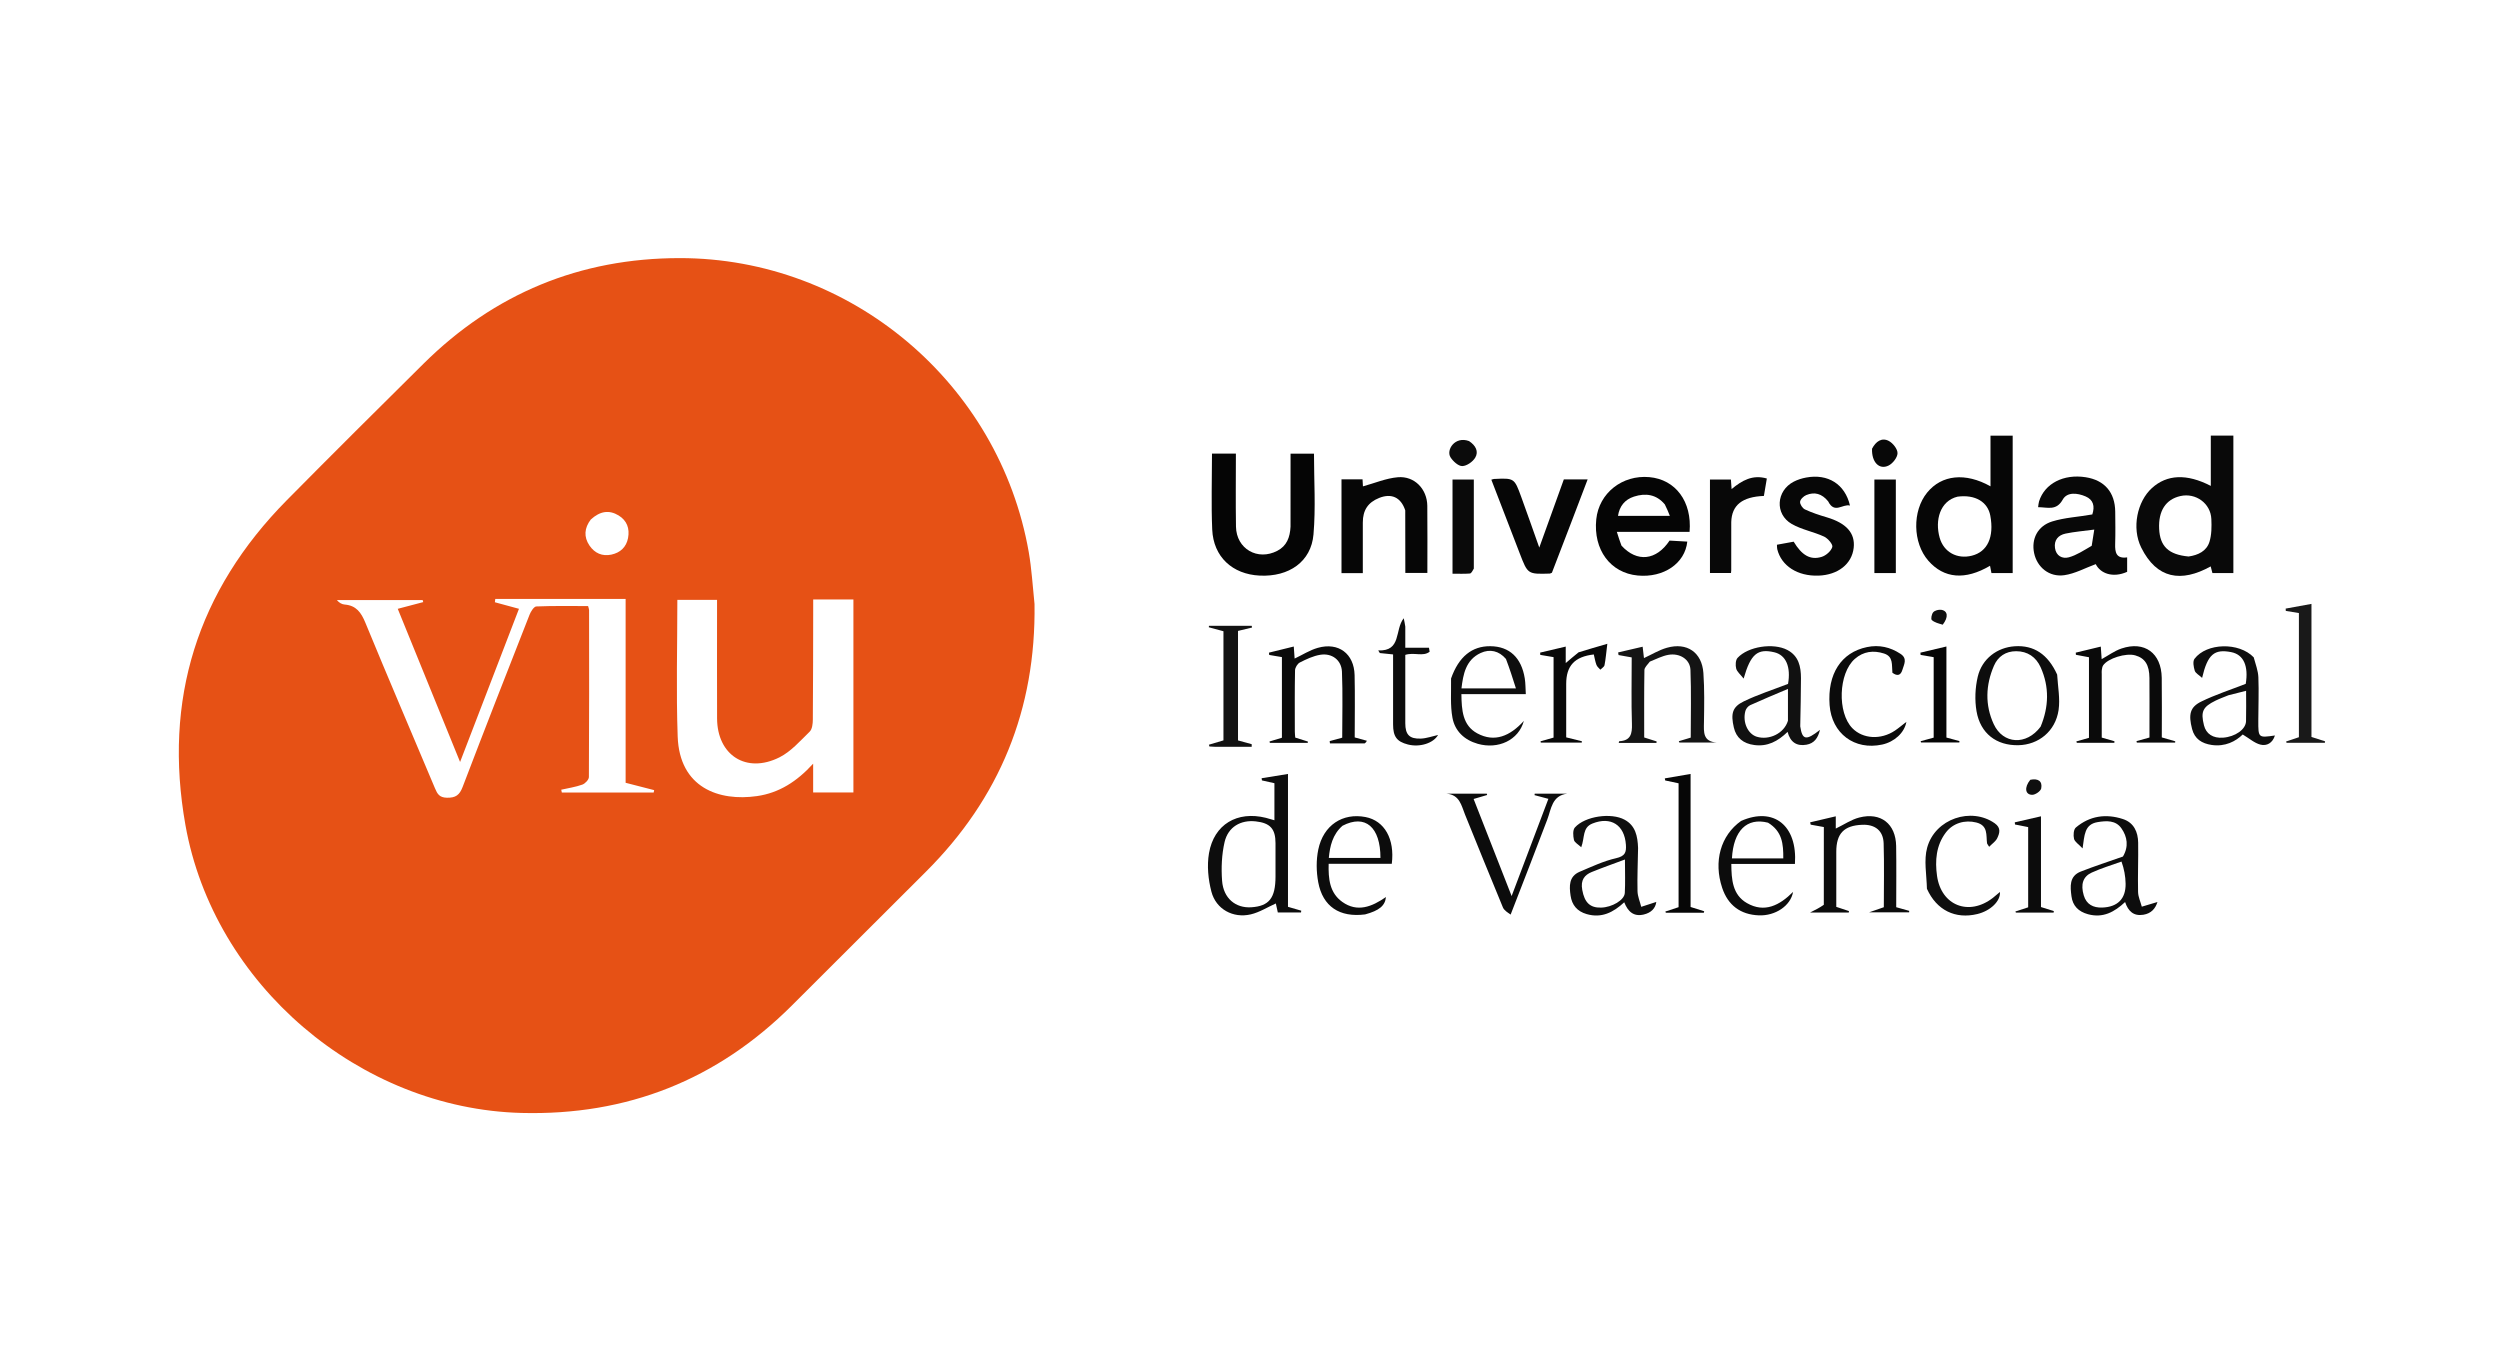 <?xml version="1.0" encoding="UTF-8" standalone="no"?>
<svg
   version="1.1"
   id="Layer_1"
   x="0px"
   y="0px"
   width="100%"
   viewBox="0 0 1242 678"
   enable-background="new 0 0 1242 678"
   xml:space="preserve"
   sodipodi:docname="Logo_VIU.svg"
   inkscape:export-filename="Logo_VIU.svg"
   inkscape:export-xdpi="96"
   inkscape:export-ydpi="96"
   inkscape:version="1.4 (e7c3feb100, 2024-10-09)"
   xmlns:inkscape="http://www.inkscape.org/namespaces/inkscape"
   xmlns:sodipodi="http://sodipodi.sourceforge.net/DTD/sodipodi-0.dtd"
   xmlns="http://www.w3.org/2000/svg"
   xmlns:svg="http://www.w3.org/2000/svg"><defs
   id="defs56" /><sodipodi:namedview
   id="namedview56"
   pagecolor="#ffffff"
   bordercolor="#000000"
   borderopacity="0.25"
   inkscape:showpageshadow="2"
   inkscape:pageopacity="0.0"
   inkscape:pagecheckerboard="0"
   inkscape:deskcolor="#d1d1d1"
   inkscape:zoom="1.1917404"
   inkscape:cx="826.10272"
   inkscape:cy="300.40099"
   inkscape:window-width="1882"
   inkscape:window-height="1017"
   inkscape:window-x="1936"
   inkscape:window-y="1124"
   inkscape:window-maximized="1"
   inkscape:current-layer="Layer_1" />

<path
   fill="#E65115"
   opacity="1"
   stroke="none"
   d=" M513.952,300.086   C514.692,352.393 496.639,396.552 459.942,433.124   C437.751,455.24 415.599,477.395 393.417,499.52   C356.303,536.539 311.481,554.257 259.136,552.914   C178.669,550.85 106.198,489.067 92.125,409.9   C81.049,347.587 97.954,293.587 142.497,248.498   C164.984,225.736 187.687,203.187 210.42,180.671   C245.623,145.801 288.172,128.261 337.626,128.226   C422.692,128.166 496.463,190.431 511.089,274.312   C512.543,282.653 513.012,291.166 513.952,300.086  M423.974,330.5   C423.974,319.692 423.974,308.884 423.974,297.817   C417.186,297.817 410.759,297.817 403.995,297.817   C403.995,299.886 403.999,301.7 403.995,303.513   C403.957,321.51 403.967,339.508 403.814,357.504   C403.797,359.543 403.521,362.246 402.244,363.489   C397.53,368.08 392.944,373.384 387.224,376.25   C370.747,384.504 356.317,375.173 356.245,356.902   C356.175,339.071 356.229,321.24 356.229,303.409   C356.229,301.614 356.229,299.82 356.229,298.001   C349.346,298.001 342.974,298.001 336.506,298.001   C336.506,320.932 335.882,343.439 336.672,365.897   C337.569,391.409 357.223,398.212 376.084,395.498   C386.983,393.93 395.872,388.306 403.972,379.397   C403.972,384.85 403.972,389.225 403.972,393.703   C410.869,393.703 417.258,393.703 423.974,393.703   C423.974,372.769 423.974,352.135 423.974,330.5  M299.469,297.555   C281.663,297.555 263.857,297.555 246.05,297.555   C245.984,298.102 245.918,298.649 245.852,299.197   C249.717,300.248 253.581,301.3 257.824,302.454   C248.103,327.742 238.514,352.684 228.568,378.556   C217.979,352.535 207.841,327.624 197.601,302.461   C202.09,301.278 206.175,300.202 210.259,299.125   C210.164,298.783 210.07,298.441 209.975,298.099   C195.764,298.099 181.553,298.099 167.342,298.099   C168.548,299.527 169.873,300.224 171.246,300.338   C176.978,300.814 179.427,304.289 181.519,309.371   C192.84,336.884 204.58,364.225 216.11,391.653   C217.267,394.405 218.284,396.23 222.007,396.31   C226.403,396.404 228.304,394.975 229.853,390.915   C240.753,362.342 251.903,333.865 263.081,305.4   C263.718,303.776 265.247,301.334 266.444,301.284   C275.029,300.929 283.634,301.094 292.162,301.094   C292.431,302.147 292.655,302.616 292.656,303.085   C292.684,330.739 292.738,358.393 292.561,386.045   C292.553,387.347 290.702,389.295 289.299,389.798   C285.936,391.004 282.329,391.526 278.821,392.324   C278.919,392.795 279.017,393.266 279.114,393.737   C294.326,393.737 309.538,393.737 324.749,393.737   C324.827,393.337 324.904,392.936 324.982,392.535   C320.366,391.348 315.75,390.161 310.811,388.89   C310.811,358.385 310.811,328.149 310.811,297.555   C307.077,297.555 303.766,297.555 299.469,297.555  M293.496,258.105   C290.321,262.279 289.896,266.685 292.872,271.054   C295.434,274.814 299.189,276.5 303.709,275.536   C308.146,274.59 311.165,271.826 312.022,267.263   C312.901,262.581 311.465,258.588 307.303,256.064   C302.603,253.215 298.096,253.898 293.496,258.105  z"
   id="path2" />
<path
   fill="#090909"
   opacity="1"
   stroke="none"
   d=" M1109.537,254   C1109.537,264.459 1109.537,274.417 1109.537,284.695   C1106.017,284.695 1102.777,284.695 1099.132,284.695   C1098.892,283.775 1098.584,282.595 1098.27,281.392   C1083.557,289.539 1071.469,287.561 1063.764,272.038   C1058.907,262.256 1061.806,249.086 1069.044,242.496   C1076.513,235.696 1086.354,235.201 1098.326,241.396   C1098.326,232.957 1098.326,224.821 1098.326,216.42   C1102.22,216.42 1105.474,216.42 1109.537,216.42   C1109.537,228.729 1109.537,241.115 1109.537,254  M1087.289,276.471   C1092.006,275.79 1096.227,273.832 1097.67,269.146   C1098.758,265.61 1098.758,261.612 1098.598,257.846   C1098.268,250.064 1090.813,244.705 1083.207,246.441   C1075.928,248.101 1072.239,253.804 1072.663,262.738   C1073.071,271.341 1077.248,275.541 1087.289,276.471  z"
   id="path3" />
<path
   fill="#060606"
   opacity="1"
   stroke="none"
   d=" M999.899,232.004   C999.899,249.805 999.899,267.108 999.899,284.71   C996.37,284.71 993.105,284.71 989.355,284.71   C989.163,283.722 988.911,282.429 988.648,281.078   C976.308,288.35 965.754,287.441 957.981,278.55   C950.222,269.676 949.949,253.887 957.395,244.73   C964.595,235.875 976.407,234.602 988.879,241.607   C988.879,233.176 988.879,224.957 988.879,216.448   C992.658,216.448 996.037,216.448 999.899,216.448   C999.899,221.592 999.899,226.549 999.899,232.004  M972.498,246.742   C963.781,248.876 961.191,258.471 963.62,267.128   C965.65,274.367 972.36,277.898 979.619,276.065   C987.408,274.098 990.755,266.837 988.786,256.179   C987.534,249.408 981.374,245.565 972.498,246.742  z"
   id="path4" />
<path
   fill="#050505"
   opacity="1"
   stroke="none"
   d=" M641.138,261.654   C641.149,249.387 641.149,237.581 641.149,225.398   C645.049,225.398 648.759,225.398 652.79,225.398   C652.79,238.701 653.686,252.194 652.541,265.511   C651.376,279.054 640.376,286.652 625.851,285.958   C612.234,285.308 602.812,276.61 602.231,263.062   C601.697,250.62 602.117,238.136 602.117,225.346   C606.006,225.346 609.725,225.346 613.99,225.346   C613.99,237.43 613.838,249.528 614.035,261.62   C614.215,272.681 624.773,278.755 634.582,273.64   C639.228,271.218 640.86,267.043 641.138,261.654  z"
   id="path5" />
<path
   fill="#050505"
   opacity="1"
   stroke="none"
   d=" M805.555,271.077   C813.285,279.526 822.865,278.452 829.438,268.567   C832.296,268.73 835.266,268.9 838.244,269.07   C837.125,279.894 826.498,287.114 813.644,285.918   C800.027,284.651 791.478,273.079 793.023,258.005   C794.356,245.01 805.899,235.833 819.399,237.037   C832.426,238.199 840.659,249.18 839.378,264.24   C827.685,264.24 815.935,264.24 803.248,264.24   C804.083,266.891 804.694,268.829 805.555,271.077  M827.082,250.589   C822.915,245.598 817.551,244.841 811.766,246.708   C807.205,248.18 804.55,251.496 803.82,256.27   C812.518,256.27 820.707,256.27 829.571,256.27   C828.736,254.173 828.143,252.685 827.082,250.589  z"
   id="path6" />
<path
   fill="#080808"
   opacity="1"
   stroke="none"
   d=" M1039.462,255.573   C1040.792,251.518 1040.005,248.296 1036.149,246.635   C1032.085,244.884 1026.958,244.289 1024.772,248.19   C1021.569,253.907 1017.324,251.993 1012.53,251.964   C1012.712,250.831 1012.745,249.897 1013.016,249.039   C1015.81,240.205 1025.192,235.372 1036.148,237.086   C1045.542,238.556 1050.745,244.589 1050.845,254.22   C1050.9,259.546 1050.984,264.876 1050.815,270.196   C1050.681,274.403 1051.304,277.68 1056.764,276.904   C1056.764,279.554 1056.764,281.853 1056.764,284.088   C1049.628,287.274 1043.439,284.877 1041.166,280.258   C1035.872,282.198 1030.845,285.004 1025.529,285.755   C1018.013,286.817 1012.024,281.772 1010.552,274.788   C1009.092,267.863 1012.198,261.34 1019.518,259.06   C1025.768,257.113 1032.533,256.82 1039.462,255.573  M1039.16,271.155   C1039.567,268.58 1039.974,266.004 1040.434,263.092   C1034.982,263.824 1030.518,264.179 1026.17,265.085   C1022.542,265.841 1020.36,268.313 1020.919,272.266   C1021.475,276.199 1024.58,277.746 1027.792,276.876   C1031.597,275.845 1035.053,273.527 1039.16,271.155  z"
   id="path7" />
<path
   fill="#060606"
   opacity="1"
   stroke="none"
   d=" M698.126,253.55   C695.981,247.033 691.253,244.935 685.167,247.375   C679.617,249.6 677.047,253.459 677.047,259.575   C677.046,267.876 677.046,276.177 677.046,284.744   C673.395,284.744 670.015,284.744 666.456,284.744   C666.456,269.128 666.456,253.729 666.456,238.123   C669.976,238.123 673.25,238.123 676.909,238.123   C676.998,239.682 677.085,241.229 677.108,241.626   C682.926,240.033 688.591,237.6 694.422,237.096   C702.72,236.379 708.994,242.96 709.084,251.294   C709.203,262.285 709.114,273.279 709.114,284.642   C705.629,284.642 702.236,284.642 698.17,284.642   C698.17,274.521 698.17,264.258 698.126,253.55  z"
   id="path8" />
<path
   fill="#070707"
   opacity="1"
   stroke="none"
   d=" M908.223,249.061   C905.11,245.223 901.442,244.225 897.321,245.965   C896.005,246.52 894.383,248.079 894.281,249.294   C894.178,250.523 895.493,252.521 896.699,253.085   C900.132,254.688 903.779,255.892 907.426,256.966   C917.249,259.86 921.736,264.827 920.911,272.17   C920.008,280.199 913.093,285.654 903.412,285.974   C893.043,286.317 884.979,281.155 882.938,272.839   C882.79,272.237 882.847,271.584 882.789,270.625   C885.689,270.095 888.413,269.598 891.095,269.108   C895.142,275.834 899.345,278.395 905.008,276.652   C907.171,275.986 909.695,273.769 910.293,271.741   C910.665,270.476 908.103,267.46 906.227,266.589   C901.005,264.163 895.053,263.14 890.12,260.296   C881.625,255.399 882.398,243.817 891.14,239.287   C893.029,238.309 895.161,237.644 897.259,237.249   C908.043,235.22 916.601,240.465 919.066,251.157   C915.385,250.221 911.391,255.451 908.223,249.061  z"
   id="path9" />
<path
   fill="#060606"
   opacity="1"
   stroke="none"
   d=" M780.549,259.661   C777.223,268.222 774.083,276.442 770.996,284.525   C770.499,284.73 770.212,284.947 769.918,284.956   C758.978,285.279 758.987,285.273 755.027,274.978   C750.33,262.765 745.615,250.559 740.896,238.317   C741.576,238.124 741.891,237.969 742.213,237.953   C752.269,237.479 752.319,237.463 755.754,246.881   C758.874,255.435 761.868,264.035 764.712,272.037   C768.587,261.279 772.727,249.785 776.915,238.155   C780.887,238.155 784.631,238.155 788.744,238.155   C786.013,245.371 783.374,252.345 780.549,259.661  z"
   id="path10" />
<path
   fill="#0D0D0D"
   opacity="1"
   stroke="none"
   d=" M639.87,417   C639.87,428.476 639.87,439.451 639.87,450.51   C642.218,451.192 644.339,451.808 646.46,452.423   C646.422,452.722 646.384,453.021 646.345,453.319   C642.68,453.319 639.015,453.319 634.822,453.319   C634.509,451.901 634.105,450.066 633.834,448.837   C629.683,450.699 625.715,453.245 621.387,454.259   C612.612,456.316 604.115,451.711 601.829,442.986   C600.232,436.894 599.565,430.027 600.626,423.876   C603.104,409.502 614.678,402.774 628.847,406.284   C630.127,406.601 631.385,407.007 633.13,407.508   C633.13,401.382 633.13,395.528 633.13,389.096   C631.326,388.692 629.126,388.199 626.926,387.706   C626.875,387.345 626.824,386.983 626.773,386.622   C630.974,385.942 635.175,385.262 639.87,384.502   C639.87,395.595 639.87,406.048 639.87,417  M633.675,435.415   C633.675,429.915 633.675,424.415 633.675,418.916   C633.674,411.782 631.046,408.868 623.89,408.064   C616.445,407.228 610.12,410.76 608.367,418.36   C606.94,424.545 606.662,431.208 607.132,437.566   C607.78,446.312 613.875,451.264 621.69,450.733   C630.432,450.139 633.675,446.256 633.675,435.415  z"
   id="path11" />
<path
   fill="#141414"
   opacity="1"
   stroke="none"
   d=" M819.635,328.696   C818.48,330.251 816.97,331.551 816.947,332.876   C816.756,344.003 816.839,355.135 816.839,366.374   C819.052,367.078 821.031,367.707 823.01,368.336   C822.983,368.589 822.957,368.842 822.931,369.095   C816.708,369.095 810.485,369.095 804.184,369.095   C804.285,368.732 804.347,368.243 804.433,368.238   C810.129,367.955 810.906,364.574 810.742,359.605   C810.382,348.668 810.631,337.712 810.631,326.6   C808.163,326.159 806.129,325.795 804.096,325.432   C804.027,324.997 803.959,324.562 803.89,324.128   C807.825,323.209 811.76,322.291 816.066,321.286   C816.313,323.42 816.516,325.163 816.721,326.936   C820.563,325.17 824.18,322.927 828.117,321.811   C838.076,318.988 845.528,324.073 846.248,334.352   C846.816,342.468 846.653,350.648 846.529,358.795   C846.456,363.632 845.887,368.421 852.912,368.895   C846.708,368.895 840.504,368.895 834.3,368.895   C834.211,368.674 834.121,368.453 834.032,368.231   C835.897,367.67 837.763,367.108 839.956,366.448   C839.956,355.295 840.268,344.021 839.817,332.777   C839.607,327.531 834.451,324.322 828.817,325.33   C825.778,325.873 822.912,327.38 819.635,328.696  z"
   id="path12" />
<path
   fill="#0B0B0B"
   opacity="1"
   stroke="none"
   d=" M677.951,369.328   C671.939,369.336 666.334,369.336 660.729,369.336   C660.678,368.952 660.627,368.569 660.576,368.185   C662.53,367.649 664.484,367.113 666.812,366.474   C666.812,355.641 667.128,344.669 666.684,333.727   C666.447,327.896 661.675,324.345 655.904,325.294   C652.403,325.869 648.995,327.489 645.784,329.113   C644.593,329.716 643.4,331.655 643.373,333.008   C643.172,343.165 643.257,353.327 643.271,363.488   C643.272,364.454 643.404,365.42 643.479,366.431   C645.697,367.126 647.72,367.761 649.743,368.396   C649.729,368.617 649.714,368.839 649.7,369.06   C643.426,369.06 637.152,369.06 630.878,369.06   C630.811,368.831 630.744,368.602 630.677,368.373   C632.724,367.755 634.772,367.137 636.855,366.507   C636.855,353.12 636.855,339.851 636.855,326.444   C634.619,326.067 632.582,325.724 630.546,325.381   C630.5,324.999 630.454,324.618 630.408,324.237   C634.404,323.251 638.4,322.265 642.746,321.193   C642.909,323.486 643.056,325.548 643.172,327.178   C647.023,325.354 650.683,322.984 654.692,321.847   C664.964,318.933 672.717,324.736 672.967,335.402   C673.209,345.697 673.019,356.002 673.019,366.347   C675.287,366.971 677.178,367.492 679.068,368.013   C678.832,368.449 678.595,368.885 677.951,369.328  z"
   id="path13" />
<path
   fill="#0C0C0C"
   opacity="1"
   stroke="none"
   d=" M906.07,449.495   C906.083,436.403 906.083,423.761 906.083,410.876   C903.74,410.451 901.644,410.071 899.547,409.69   C899.457,409.305 899.367,408.92 899.277,408.534   C903.347,407.578 907.418,406.622 912.013,405.543   C912.013,407.986 912.013,409.892 912.013,411.632   C916.093,409.663 919.709,407.159 923.704,406.137   C934.406,403.398 941.827,409.284 942.006,420.304   C942.169,430.287 942.041,440.275 942.041,450.701   C944.201,451.306 946.345,451.906 948.488,452.507   C948.477,452.757 948.466,453.007 948.455,453.258   C942.331,453.258 936.208,453.258 928.53,453.258   C931.759,452.137 933.653,451.479 935.881,450.706   C935.881,440.19 936.119,429.567 935.791,418.962   C935.596,412.65 931.501,409.496 925.139,409.753   C916.063,410.119 912.265,414.086 912.265,423.197   C912.265,432.189 912.265,441.181 912.265,450.528   C914.337,451.217 916.449,451.919 918.56,452.621   C918.531,452.864 918.502,453.106 918.473,453.348   C912.317,453.348 906.16,453.348 899.232,453.348   C901.973,451.982 904.016,450.963 906.07,449.495  z"
   id="path14" />
<path
   fill="#0A0A0A"
   opacity="1"
   stroke="none"
   d=" M1067.858,360.776   C1067.858,352.473 1067.912,344.644 1067.841,336.816   C1067.782,330.299 1065.621,326.97 1060.792,325.589   C1056.192,324.274 1047.162,327.053 1044.825,330.586   C1044.403,331.224 1044.294,332.103 1044.166,332.892   C1044.061,333.541 1044.142,334.221 1044.142,334.887   C1044.141,345.362 1044.142,355.838 1044.142,366.429   C1046.421,367.089 1048.442,367.674 1050.462,368.259   C1050.445,368.514 1050.429,368.769 1050.412,369.024   C1044.195,369.024 1037.978,369.024 1031.761,369.024   C1031.684,368.794 1031.608,368.563 1031.531,368.333   C1033.548,367.76 1035.565,367.187 1037.799,366.552   C1037.799,353.362 1037.799,340.083 1037.799,326.519   C1035.622,326.112 1033.466,325.708 1031.309,325.304   C1031.285,324.946 1031.262,324.588 1031.238,324.23   C1035.26,323.259 1039.283,322.288 1043.675,321.227   C1043.837,323.58 1043.971,325.527 1044.102,327.467   C1047.366,325.67 1050.457,323.362 1053.931,322.184   C1065.407,318.291 1073.77,324.44 1073.949,336.729   C1074.091,346.54 1073.978,356.354 1073.978,366.344   C1076.341,367.03 1078.505,367.659 1080.669,368.287   C1080.648,368.504 1080.626,368.72 1080.605,368.936   C1074.265,368.936 1067.924,368.936 1061.583,368.936   C1061.526,368.691 1061.468,368.445 1061.411,368.2   C1063.354,367.658 1065.296,367.116 1067.858,366.4   C1067.858,364.802 1067.858,363.026 1067.858,360.776  z"
   id="path15" />
<path
   fill="#111111"
   opacity="1"
   stroke="none"
   d=" M894.359,360.831   C895.36,367.693 897.259,368.045 904.163,362.592   C903.158,366.756 901.235,369.302 897.461,369.971   C892.665,370.822 889.416,368.786 888.074,363.598   C883.176,368.337 878.073,370.991 871.574,370.135   C866.056,369.409 862.546,366.554 861.368,361.419   C859.794,354.556 860.577,351.221 866.288,348.451   C873.241,345.078 880.68,342.71 888.301,339.755   C889.751,331.378 887.335,325.427 881.464,324.048   C873.212,322.109 869.739,324.819 866.237,337.123   C864.576,334.989 862.946,333.722 862.536,332.138   C862.111,330.498 862.208,327.948 863.22,326.841   C868.463,321.107 881.043,319.282 887.926,322.888   C893.624,325.873 894.714,331.198 894.722,336.881   C894.732,344.704 894.492,352.529 894.359,360.831  M888.253,358.058   C888.253,353.288 888.253,348.518 888.253,342.25   C881.456,345.145 875.427,347.623 869.5,350.323   C868.461,350.796 867.413,352.085 867.112,353.199   C865.605,358.771 868.309,364.649 872.776,366.014   C878.84,367.866 886.342,364.442 888.253,358.058  z"
   id="path16" />
<path
   fill="#0F0F0F"
   opacity="1"
   stroke="none"
   d=" M813.798,421.286   C813.668,428.736 813.359,435.726 813.516,442.705   C813.574,445.321 814.718,447.913 815.367,450.516   C817.844,449.707 820.321,448.898 822.85,448.072   C822.455,451.283 820.234,453.493 816.562,454.344   C811.607,455.493 808.743,452.891 806.92,448.252   C801.472,453.314 795.651,456.26 788.247,454.12   C783.534,452.758 780.937,449.638 780.261,444.961   C779.579,440.236 779.356,435.385 784.795,433.086   C790.726,430.58 796.656,427.758 802.875,426.351   C807.32,425.345 808.023,423.469 807.75,419.64   C807.048,409.789 800.258,405.508 791.174,409.105   C786.022,411.145 787.419,415.97 785.555,420.915   C784.057,419.484 782.229,418.552 781.938,417.272   C781.491,415.298 781.28,412.353 782.4,411.099   C787.465,405.428 800.455,403.613 807.099,407.23   C812.485,410.163 813.573,415.3 813.798,421.286  M786.07,442.141   C787.216,448.45 789.973,451.037 795.405,450.9   C800.837,450.763 807.007,447.181 807.203,443.619   C807.484,438.531 807.275,433.416 807.275,427   C801.393,429.199 796.03,431.076 790.774,433.215   C787.26,434.644 785.124,437.154 786.07,442.141  z"
   id="path17" />
<path
   fill="#0D0D0D"
   opacity="1"
   stroke="none"
   d=" M1054.676,425.53   C1057.633,420.517 1056.842,415.694 1053.925,411.517   C1051.09,407.458 1046.552,407.693 1042.101,408.43   C1035.457,409.532 1035.612,414.968 1034.624,421.477   C1032.612,419.336 1030.736,418.217 1030.377,416.731   C1029.954,414.979 1030.142,412.08 1031.281,411.115   C1038.159,405.289 1046.237,404.142 1054.674,406.906   C1060.106,408.686 1062.165,413.299 1062.239,418.667   C1062.352,426.82 1062.011,434.981 1062.193,443.131   C1062.248,445.58 1063.4,448.003 1064.049,450.439   C1066.539,449.695 1069.028,448.952 1071.824,448.116   C1070.825,451.34 1068.76,453.817 1064.793,454.451   C1059.992,455.218 1057.283,452.725 1055.75,448.129   C1050.452,453.1 1044.748,456.215 1037.312,454.185   C1032.601,452.898 1029.716,450.024 1029.107,445.277   C1028.491,440.474 1027.907,435.273 1033.733,432.989   C1040.492,430.339 1047.409,428.095 1054.676,425.53  M1053.963,428.025   C1049.005,429.825 1043.906,431.317 1039.132,433.515   C1034.751,435.533 1033.62,439.407 1035.205,444.807   C1036.522,449.297 1039.901,451.02 1044.332,450.878   C1051.997,450.631 1056.126,446.547 1056.005,439.013   C1055.946,435.313 1055.254,431.624 1053.963,428.025  z"
   id="path18" />
<path
   fill="#0C0C0C"
   opacity="1"
   stroke="none"
   d=" M750.485,454.364   C748.978,453.325 747.257,452.282 746.634,450.782   C740.269,435.473 734.09,420.087 727.845,404.727   C726.026,400.255 725.218,394.835 718.649,394.301   C725.316,394.301 731.982,394.301 738.649,394.301   C738.7,394.519 738.751,394.737 738.803,394.955   C736.719,395.568 734.635,396.182 732.091,396.931   C738.253,412.667 744.33,428.185 750.977,445.16   C757.335,428.344 763.235,412.741 769.238,396.863   C766.636,396.17 764.499,395.601 762.361,395.032   C762.39,394.787 762.418,394.542 762.446,394.297   C767.821,394.297 773.197,394.297 778.573,394.297   C770.912,395.269 770.68,401.975 768.668,407.203   C762.652,422.831 756.737,438.497 750.485,454.364  z"
   id="path19" />
<path
   fill="#0E0E0E"
   opacity="1"
   stroke="none"
   d=" M1119.647,326.569   C1120.602,330.075 1121.834,333.254 1121.96,336.475   C1122.241,343.626 1121.947,350.799 1121.926,357.963   C1121.9,366.591 1121.917,366.591 1130.182,365.386   C1129.034,369.134 1126.143,370.744 1122.935,369.915   C1120.017,369.16 1117.496,366.874 1114.182,364.894   C1110.721,368.288 1105.464,371.079 1098.771,370.098   C1093.879,369.381 1090.297,367.11 1089.021,362.144   C1087.155,354.883 1087.974,351.278 1093.618,348.52   C1100.56,345.126 1107.994,342.736 1115.686,339.728   C1117.112,330.941 1114.699,325.21 1108.488,323.983   C1100.077,322.322 1096.753,325.032 1094.006,336.777   C1092.434,335.309 1090.737,334.451 1090.346,333.189   C1089.772,331.34 1089.28,328.555 1090.236,327.29   C1096.243,319.341 1112.349,318.94 1119.647,326.569  M1107.094,345.404   C1104.953,346.288 1102.756,347.058 1100.682,348.078   C1094.292,351.221 1093.25,353.525 1094.93,360.325   C1095.988,364.609 1099.43,366.847 1104.397,366.48   C1110.471,366.032 1115.719,362.372 1115.83,358.286   C1115.963,353.354 1115.861,348.416 1115.861,343.19   C1112.968,343.894 1110.408,344.517 1107.094,345.404  z"
   id="path20" />
<path
   fill="#080808"
   opacity="1"
   stroke="none"
   d=" M860.089,259.356   C860.087,267.647 860.086,275.478 860.079,283.309   C860.079,283.639 860.027,283.969 859.968,284.658   C856.614,284.658 853.221,284.658 849.508,284.658   C849.508,269.356 849.508,253.954 849.508,238.231   C852.921,238.231 856.328,238.231 859.919,238.231   C860.018,239.619 860.118,241.02 860.257,242.97   C865.475,238.664 870.661,235.683 877.764,237.72   C877.252,240.753 876.771,243.608 876.304,246.377   C865.524,246.817 860.333,250.927 860.089,259.356  z"
   id="path21" />
<path
   fill="#0D0D0D"
   opacity="1"
   stroke="none"
   d=" M1021.996,335.138   C1022.356,341.277 1023.523,347.163 1022.703,352.759   C1021.162,363.267 1012.759,370.035 1002.691,370.222   C991.879,370.422 983.845,364.429 981.939,353.34   C980.985,347.788 981.254,341.662 982.551,336.169   C984.665,327.214 992.259,321.63 1000.925,321.062   C1010.405,320.441 1017.388,324.999 1021.996,335.138  M1013.781,361.003   C1017.859,351.179 1018.187,341.289 1013.802,331.523   C1011.513,326.425 1007.323,323.523 1001.607,323.522   C996.463,323.521 992.598,326.114 990.595,330.748   C986.454,340.333 986.09,350.244 990.48,359.738   C995.105,369.743 1006.705,370.489 1013.781,361.003  z"
   id="path22" />
<path
   fill="#0C0C0C"
   opacity="1"
   stroke="none"
   d=" M864.98,407.839   C881.185,400.675 893.044,410.131 891.723,429.213   C886.505,429.213 881.241,429.213 875.977,429.213   C870.845,429.213 865.712,429.213 860.118,429.213   C860.194,436.963 860.677,444.523 867.876,448.655   C876.615,453.67 884.111,449.799 890.799,443.093   C889.605,450.02 881.962,455.076 873.788,454.748   C864.66,454.381 858.462,449.732 855.581,441.091   C851.219,428.006 854.762,415.071 864.98,407.839  M878.347,408.707   C867.82,406.022 861.178,412.662 860.425,426.45   C868.807,426.45 877.189,426.45 885.935,426.45   C885.999,419.279 885.441,413.03 878.347,408.707  z"
   id="path23" />
<path
   fill="#0C0C0C"
   opacity="1"
   stroke="none"
   d=" M678.175,454.28   C665.532,455.905 657.147,450.383 654.897,438.3   C653.918,433.041 653.838,427.26 654.924,422.044   C657.45,409.904 667.062,403.708 678.402,405.908   C687.83,407.737 692.984,416.809 691.44,429.133   C681.185,429.133 670.897,429.133 660.078,429.133   C659.884,436.526 660.518,443.535 666.82,448.047   C674.335,453.428 681.617,450.452 688.533,445.647   C688.143,449.946 685.182,452.391 678.175,454.28  M666.962,410.23   C661.979,414.585 660.696,420.432 660.157,426.233   C668.851,426.233 677.346,426.233 685.81,426.233   C685.831,410.866 678.26,404.355 666.962,410.23  z"
   id="path24" />
<path
   fill="#0E0E0E"
   opacity="1"
   stroke="none"
   d=" M720.885,337.075   C724.706,326.226 731.283,320.937 740.414,321.033   C749.877,321.133 755.869,326.694 757.516,337.091   C757.899,339.506 757.848,341.99 758.021,344.858   C747.235,344.858 736.831,344.858 726.023,344.858   C726.144,352.724 726.566,360.364 733.906,364.333   C742.524,368.992 750.182,365.696 757.053,358.15   C754.439,367.771 744.251,372.394 734.173,369.533   C727.498,367.638 722.818,363.206 721.593,356.652   C720.43,350.43 720.995,343.886 720.885,337.075  M748.158,327.367   C744.689,323.298 740.138,322.288 735.58,324.408   C728.142,327.866 726.904,335.037 726.056,342.007   C734.798,342.007 743.295,342.007 753.114,342.007   C751.407,336.622 750.034,332.289 748.158,327.367  z"
   id="path25" />
<path
   fill="#0A0A0A"
   opacity="1"
   stroke="none"
   d=" M732.193,282.488   C731.547,283.633 730.947,284.862 730.25,284.92   C727.471,285.149 724.663,285.014 721.609,285.014   C721.609,269.302 721.609,253.927 721.609,238.229   C725.067,238.229 728.459,238.229 732.195,238.229   C732.195,252.842 732.195,267.438 732.193,282.488  z"
   id="path26" />
<path
   fill="#0F0F0F"
   opacity="1"
   stroke="none"
   d=" M957.298,441.542   C957.138,434.453 955.696,427.329 957.421,421.078   C961.395,406.671 979.361,400.794 991.006,409.026   C994.21,411.291 993.432,413.9 992.209,416.425   C991.444,418.004 989.732,419.125 988.208,420.694   C987.337,419.284 987.191,419.15 987.171,419   C986.624,414.906 987.791,410.108 981.806,408.611   C976.211,407.212 970.266,408.844 966.658,413.644   C961.831,420.066 961.271,427.576 962.314,435.105   C964.374,449.965 978.255,455.298 990.124,446.012   C991.271,445.114 992.363,444.146 993.574,443.132   C993.919,447.671 988.877,452.5 982.374,454.086   C971.408,456.759 962.092,452.205 957.298,441.542  z"
   id="path27" />
<path
   fill="#191919"
   opacity="1"
   stroke="none"
   d=" M1142.097,329   C1142.097,320.549 1142.097,312.597 1142.097,304.576   C1139.581,304.158 1137.578,303.826 1135.575,303.494   C1135.56,303.112 1135.544,302.73 1135.528,302.348   C1139.593,301.607 1143.657,300.865 1148.335,300.012   C1148.335,322.261 1148.335,344.141 1148.335,366.117   C1150.901,366.943 1153,367.619 1155.098,368.294   C1155.062,368.534 1155.026,368.774 1154.99,369.014   C1148.643,369.014 1142.295,369.014 1135.947,369.014   C1135.881,368.799 1135.816,368.584 1135.75,368.369   C1137.714,367.712 1139.678,367.055 1142.097,366.245   C1142.097,354.097 1142.097,341.799 1142.097,329  z"
   id="path28" />
<path
   fill="#0B0B0B"
   opacity="1"
   stroke="none"
   d=" M940.145,334.22   C939.753,330.317 940.715,326.184 935.984,324.667   C930.697,322.971 925.75,323.605 921.494,327.323   C913.332,334.455 912.683,354.065 920.277,361.799   C925.509,367.127 934.428,367.651 941.408,362.961   C943.282,361.701 945.006,360.219 947.094,358.612   C946.139,364.062 941.108,368.589 935.049,369.899   C921.296,372.874 909.983,364.373 908.946,350.285   C907.808,334.821 914.686,324.119 927.545,321.464   C933.551,320.224 939.086,321.474 944.196,324.849   C947.729,327.183 945.921,330.043 945.097,332.811   C944.276,335.569 942.569,336.033 940.145,334.22  z"
   id="path29" />
<path
   fill="#060606"
   opacity="1"
   stroke="none"
   d=" M941.85,270.991   C941.85,275.785 941.85,280.08 941.85,284.692   C938.203,284.692 934.824,284.692 931.196,284.692   C931.196,269.308 931.196,253.929 931.196,238.232   C934.535,238.232 937.916,238.232 941.85,238.232   C941.85,248.999 941.85,259.746 941.85,270.991  z"
   id="path30" />
<path
   fill="#121212"
   opacity="1"
   stroke="none"
   d=" M603.662,371.008   C602.441,370.959 601.643,370.91 600.844,370.861   C600.762,370.564 600.679,370.266 600.596,369.969   C602.937,369.272 605.278,368.575 607.811,367.82   C607.811,349.907 607.811,331.941 607.811,313.598   C605.478,312.967 603.01,312.299 600.543,311.631   C600.565,311.388 600.587,311.144 600.61,310.901   C607.689,310.901 614.768,310.901 621.847,310.901   C621.904,311.186 621.961,311.47 622.017,311.755   C619.748,312.304 617.479,312.854 615.043,313.443   C615.043,331.507 615.043,349.461 615.043,367.841   C617.231,368.444 619.539,369.08 621.847,369.716   C621.845,370.146 621.843,370.577 621.841,371.008   C615.922,371.008 610.003,371.008 603.662,371.008  z"
   id="path31" />
<path
   fill="#080808"
   opacity="1"
   stroke="none"
   d=" M784.214,324.091   C788.73,322.69 792.915,321.47 798.521,319.835   C797.945,324.477 797.705,327.509 797.115,330.471   C796.947,331.316 795.763,331.958 795.045,332.694   C794.384,331.912 793.456,331.231 793.12,330.328   C792.494,328.652 792.214,326.847 791.799,325.133   C782.242,326.24 778.088,330.764 778.088,339.783   C778.088,348.572 778.088,357.36 778.088,366.318   C780.864,367.009 783.372,367.634 785.881,368.258   C785.861,368.479 785.841,368.7 785.821,368.921   C779.039,368.921 772.257,368.921 765.476,368.921   C765.432,368.706 765.389,368.491 765.346,368.277   C767.448,367.678 769.55,367.079 771.813,366.434   C771.813,353.154 771.813,339.91 771.813,326.463   C769.521,326.075 767.36,325.71 765.2,325.345   C765.183,324.969 765.166,324.592 765.149,324.215   C769.23,323.254 773.311,322.293 777.853,321.224   C777.853,323.901 777.853,326.305 777.853,329.407   C780.246,327.37 782.064,325.821 784.214,324.091  z"
   id="path32" />
<path
   fill="#060606"
   opacity="1"
   stroke="none"
   d=" M833.917,415   C833.917,406.177 833.917,397.855 833.917,389.147   C831.649,388.663 829.452,388.195 827.255,387.726   C827.197,387.383 827.139,387.04 827.08,386.697   C831.226,385.984 835.371,385.27 839.881,384.494   C839.881,406.681 839.881,428.468 839.881,450.585   C842.242,451.328 844.437,452.019 846.632,452.71   C846.579,452.957 846.526,453.205 846.474,453.452   C840.18,453.452 833.885,453.452 827.591,453.452   C827.511,453.252 827.431,453.052 827.351,452.852   C829.378,452.183 831.405,451.514 833.917,450.684   C833.917,439.057 833.917,427.279 833.917,415  z"
   id="path33" />
<path
   fill="#0C0C0C"
   opacity="1"
   stroke="none"
   d=" M698.147,311.305   C698.147,314.923 698.147,318.079 698.147,321.797   C702.148,321.797 706.03,321.797 709.911,321.797   C710.023,322.456 710.135,323.115 710.246,323.774   C706.988,326.373 702.49,323.92 698.147,325.346   C698.147,330.619 698.147,336.205 698.147,341.79   C698.147,347.622 698.143,353.454 698.148,359.286   C698.153,364.924 700.155,367.141 705.859,366.935   C708.733,366.832 711.573,365.763 714.428,365.129   C712.13,369.238 705.34,371.381 699.437,369.86   C693.932,368.441 692.085,365.941 692.085,359.898   C692.084,348.416 692.084,336.933 692.084,325.113   C689.771,324.876 687.637,324.658 685.504,324.439   C685.237,324.006 684.971,323.573 684.704,323.139   C696.403,323.592 692.768,312.952 697.369,307.138   C697.736,308.884 697.941,309.863 698.147,311.305  z"
   id="path34" />
<path
   fill="#050505"
   opacity="1"
   stroke="none"
   d=" M966.98,346   C966.98,353.13 966.98,359.76 966.98,366.414   C969.356,367.062 971.399,367.618 973.441,368.175   C973.429,368.398 973.418,368.621 973.406,368.844   C967.062,368.844 960.718,368.844 954.374,368.844   C954.31,368.638 954.245,368.432 954.181,368.227   C956.247,367.66 958.314,367.092 960.649,366.452   C960.649,353.287 960.649,340.048 960.649,326.484   C958.482,326.112 956.318,325.741 954.155,325.369   C954.121,324.993 954.088,324.616 954.054,324.239   C958.205,323.255 962.355,322.271 966.98,321.175   C966.98,329.577 966.98,337.538 966.98,346  z"
   id="path35" />
<path
   fill="#0C0C0C"
   opacity="1"
   stroke="none"
   d=" M1013.959,429   C1013.959,436.478 1013.959,443.456 1013.959,450.62   C1016.172,451.317 1018.259,451.974 1020.345,452.631   C1020.31,452.884 1020.274,453.137 1020.239,453.391   C1013.992,453.391 1007.746,453.391 1001.5,453.391   C1001.415,453.205 1001.33,453.019 1001.245,452.833   C1003.272,452.169 1005.298,451.505 1007.593,450.753   C1007.593,437.607 1007.593,424.378 1007.593,410.908   C1005.408,410.476 1003.232,410.044 1001.055,409.613   C1001.019,409.252 1000.984,408.891 1000.948,408.53   C1005.122,407.57 1009.297,406.611 1013.959,405.54   C1013.959,413.568 1013.959,421.034 1013.959,429  z"
   id="path36" />
<path
   fill="#0B0B0B"
   opacity="1"
   stroke="none"
   d=" M729.813,219.127   C733.127,221.291 734.702,224.322 732.892,227.36   C731.67,229.412 728.693,231.5 726.459,231.545   C724.499,231.585 721.885,229.183 720.618,227.187   C718.308,223.548 722.825,216.524 729.813,219.127  z"
   id="path37" />
<path
   fill="#080808"
   opacity="1"
   stroke="none"
   d=" M930.033,222.909   C931.943,219.273 934.857,217.281 938.279,219.021   C940.362,220.081 942.708,223.043 942.691,225.132   C942.674,227.256 940.343,230.252 938.246,231.288   C933.617,233.575 929.756,229.581 930.033,222.909  z"
   id="path38" />
<path
   fill="#0F0F0F"
   opacity="1"
   stroke="none"
   d=" M965.151,310.349   C963.083,309.741 961.057,309.257 959.712,308.028   C959.161,307.525 959.647,305.015 960.449,304.144   C961.269,303.253 963.128,302.764 964.404,302.955   C967.695,303.449 968.086,306.559 965.151,310.349  z"
   id="path39" />
<path
   fill="#0F0F0F"
   opacity="1"
   stroke="none"
   d=" M1008.645,387.404   C1012.547,386.577 1014.768,388.117 1014.08,391.667   C1013.815,393.031 1011.188,394.86 1009.633,394.863   C1006.105,394.871 1005.529,391.204 1008.645,387.404  z"
   id="path40" />
















</svg>
